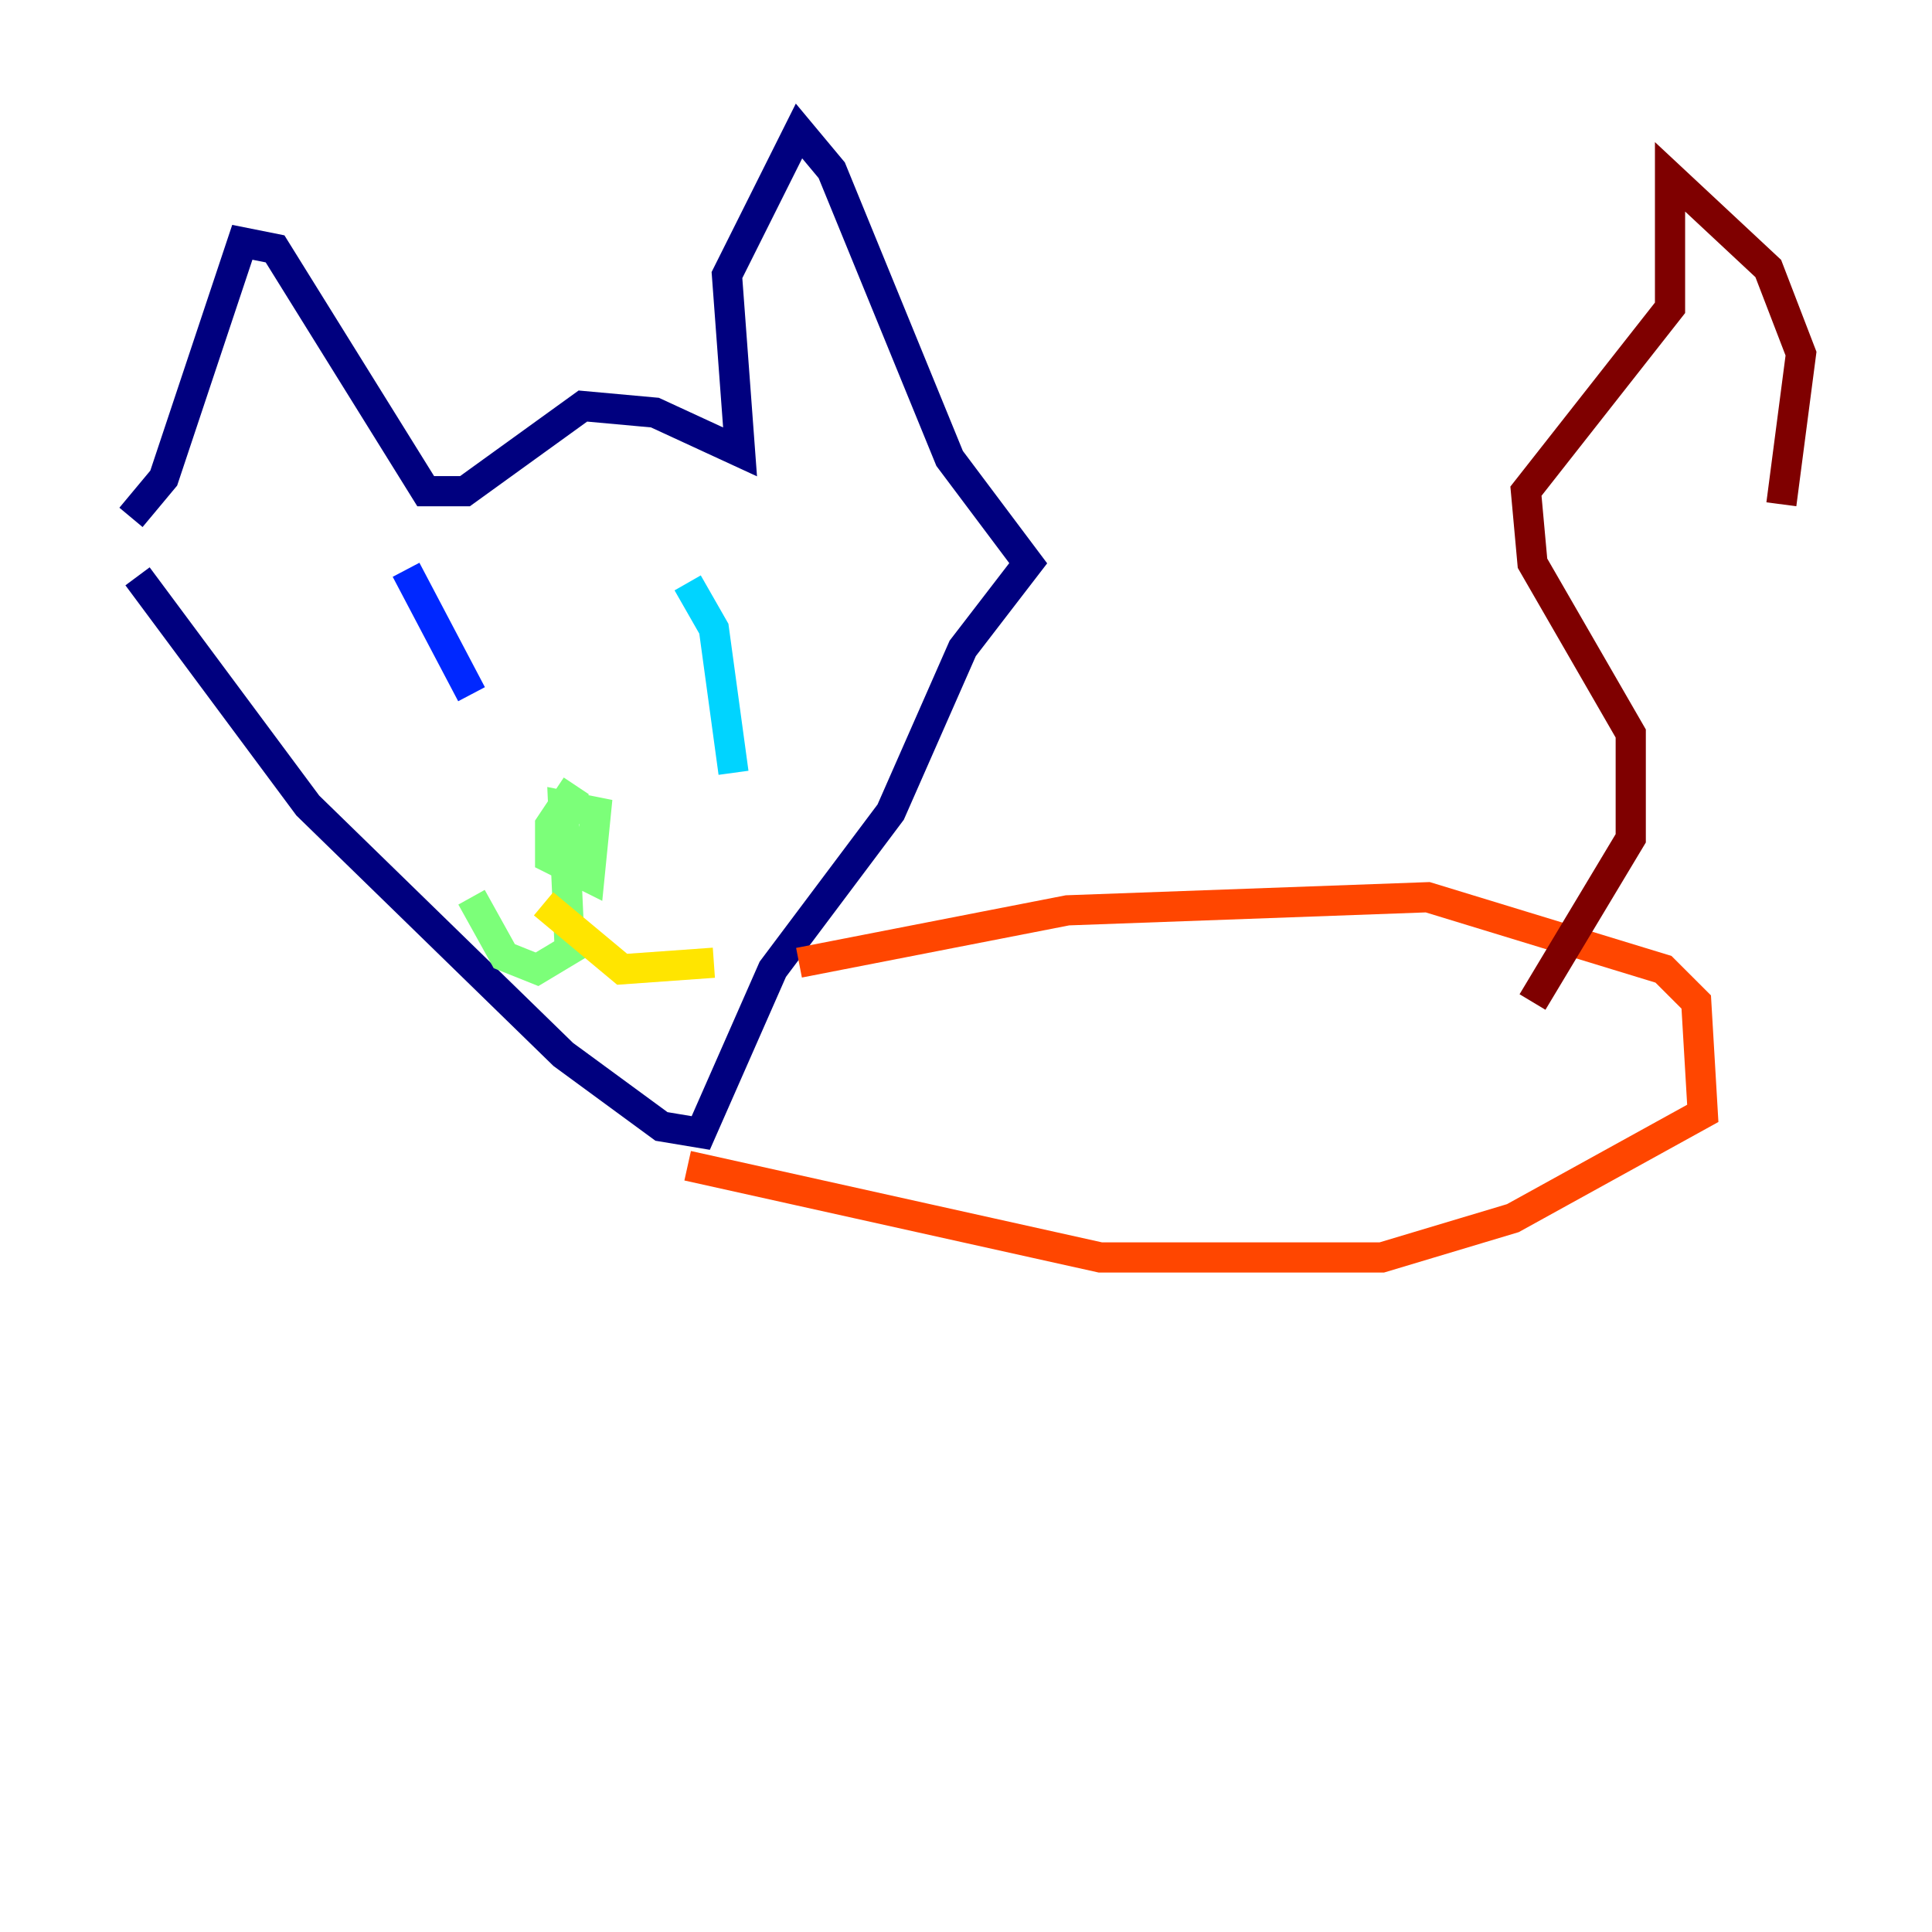 <?xml version="1.0" encoding="utf-8" ?>
<svg baseProfile="tiny" height="128" version="1.2" viewBox="0,0,128,128" width="128" xmlns="http://www.w3.org/2000/svg" xmlns:ev="http://www.w3.org/2001/xml-events" xmlns:xlink="http://www.w3.org/1999/xlink"><defs /><polyline fill="none" points="8.678,34.278 10.848,31.675 16.054,16.054 18.224,16.488 28.203,32.542 30.807,32.542 38.617,26.902 43.39,27.336 49.031,29.939 48.163,18.224 52.936,8.678 55.105,11.281 62.915,30.373 68.122,37.315 63.783,42.956 59.01,53.803 51.2,64.217 46.427,75.064 43.824,74.63 37.315,69.858 20.393,53.37 9.112,38.183" stroke="#00007f" stroke-width="2" /><polyline fill="none" points="26.902,37.749 31.241,45.993" stroke="#0028ff" stroke-width="2" /><polyline fill="none" points="45.559,38.617 47.295,41.654 48.597,51.2" stroke="#00d4ff" stroke-width="2" /><polyline fill="none" points="38.183,52.068 36.447,54.671 36.447,56.841 39.051,58.142 39.485,53.803 37.315,53.37 37.749,62.915 35.58,64.217 33.41,63.349 31.241,59.444" stroke="#7cff79" stroke-width="2" /><polyline fill="none" points="36.014,59.878 41.22,64.217 47.295,63.783" stroke="#ffe500" stroke-width="2" /><polyline fill="none" points="52.936,63.783 70.725,60.312 94.59,59.444 110.21,64.217 112.38,66.386 112.814,73.763 100.231,80.705 91.552,83.308 72.895,83.308 45.559,77.234" stroke="#ff4600" stroke-width="2" /><polyline fill="none" points="101.532,66.386 108.041,55.539 108.041,48.597 101.532,37.315 101.098,32.542 110.644,20.393 110.644,11.715 117.153,17.79 119.322,23.43 118.02,33.41" stroke="#7f0000" stroke-width="2" /></svg>